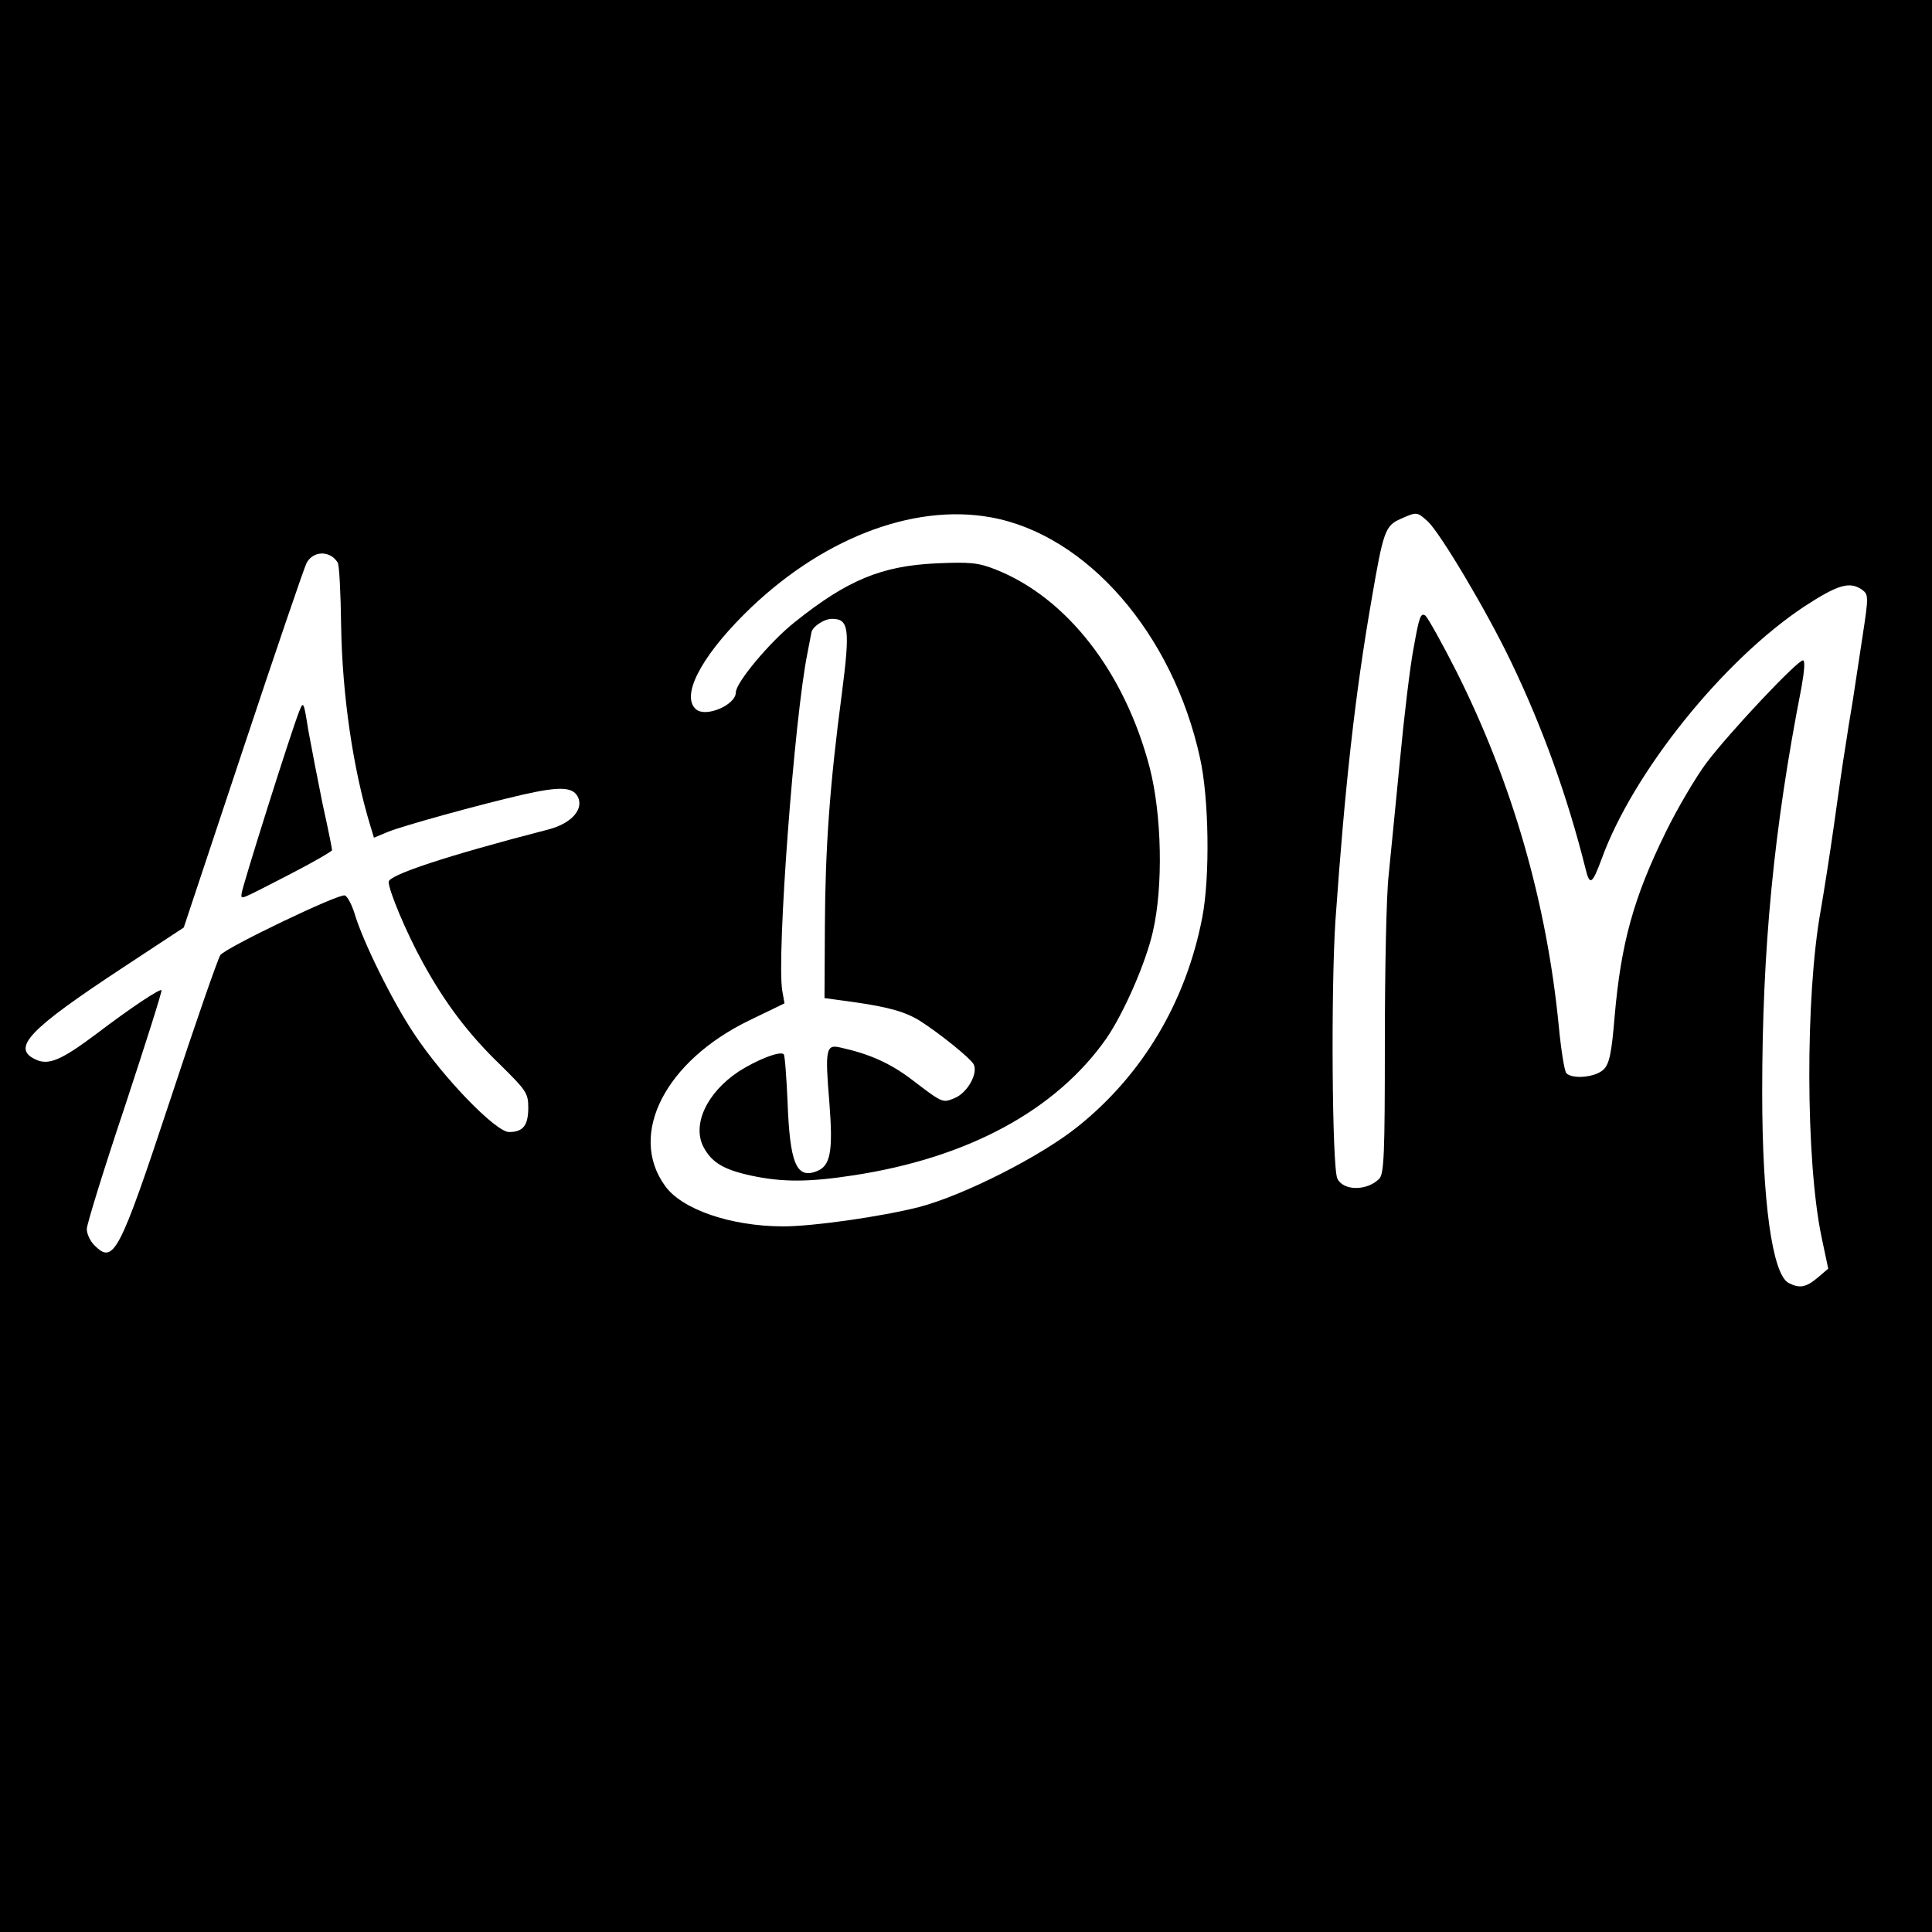 <?xml version="1.0" standalone="no"?>
<!DOCTYPE svg PUBLIC "-//W3C//DTD SVG 20010904//EN"
 "http://www.w3.org/TR/2001/REC-SVG-20010904/DTD/svg10.dtd">
<svg version="1.0" xmlns="http://www.w3.org/2000/svg"
 width="512pt" height="512pt" viewBox="0 0 512 512"
 preserveAspectRatio="xMidYMid meet">
<g transform="translate(0,512) scale(0.1,-0.1)"
fill="#000000" stroke="none">
<path d="M0 2560 l0 -2560 2560 0 2560 0 0 2560 0 2560 -2560 0 -2560 0 0
-2560z m2626 1189 c254 -46 482 -308 554 -637 24 -106 27 -316 6 -424 -43
-222 -157 -415 -329 -553 -98 -79 -303 -183 -422 -214 -99 -25 -279 -51 -359
-51 -139 0 -270 45 -314 108 -98 136 1 330 224 438 l93 45 -6 34 c-15 92 32
724 67 895 5 25 9 48 10 52 1 16 33 38 55 38 45 0 48 -27 26 -198 -32 -241
-44 -409 -45 -617 l-1 -190 80 -11 c91 -13 136 -26 174 -50 53 -34 132 -98
141 -114 13 -24 -16 -76 -50 -90 -32 -13 -30 -15 -115 50 -57 43 -111 67 -188
84 -38 9 -41 -4 -29 -147 10 -129 3 -167 -34 -181 -54 -21 -71 22 -77 187 -3
65 -7 120 -10 123 -9 10 -72 -15 -120 -46 -84 -56 -123 -140 -93 -199 22 -42
54 -61 129 -77 81 -17 150 -17 267 1 305 46 539 173 672 363 46 67 104 199
123 282 28 120 24 310 -8 435 -66 253 -219 451 -409 526 -46 18 -67 20 -158
16 -144 -7 -234 -44 -373 -155 -66 -52 -157 -161 -157 -187 0 -33 -79 -67
-105 -45 -41 34 10 135 126 251 199 199 446 296 655 258z m1158 -11 c33 -31
156 -237 221 -373 84 -175 149 -357 196 -544 12 -50 18 -46 44 24 83 228 321
525 537 668 89 58 120 67 153 44 17 -13 17 -18 1 -123 -9 -60 -21 -137 -26
-171 -6 -35 -15 -91 -20 -125 -6 -35 -19 -127 -30 -206 -11 -78 -27 -179 -35
-225 -41 -227 -40 -662 2 -864 l18 -85 -28 -24 c-31 -26 -48 -29 -77 -14 -43
23 -70 215 -70 505 0 379 30 695 104 1073 8 45 10 72 4 72 -15 0 -195 -191
-256 -272 -29 -39 -77 -121 -107 -182 -86 -175 -119 -295 -136 -489 -8 -98
-14 -126 -29 -141 -21 -21 -83 -27 -99 -10 -5 5 -14 61 -20 124 -32 328 -123
645 -271 940 -38 75 -75 141 -82 148 -13 10 -17 -3 -31 -81 -10 -50 -26 -186
-37 -302 -11 -115 -25 -253 -30 -305 -6 -52 -10 -251 -10 -442 0 -295 -2 -349
-15 -362 -33 -33 -96 -32 -111 1 -14 32 -17 501 -5 683 25 355 52 600 96 852
31 181 36 195 77 213 43 19 43 19 72 -7z m-2889 -109 c4 -5 8 -81 9 -167 3
-186 32 -381 77 -529 l10 -33 36 15 c38 16 245 73 358 99 97 22 132 21 146 -5
17 -33 -16 -71 -77 -87 -271 -70 -424 -121 -424 -139 0 -23 47 -135 90 -213
59 -108 122 -191 205 -271 69 -68 75 -76 75 -114 0 -48 -14 -65 -51 -65 -35 0
-174 143 -252 261 -58 87 -136 245 -158 320 -7 22 -18 43 -25 46 -15 6 -315
-138 -330 -158 -6 -8 -66 -180 -133 -384 -136 -411 -150 -436 -201 -385 -11
11 -20 30 -20 43 0 12 45 158 101 325 55 167 99 305 97 308 -5 4 -82 -47 -174
-117 -91 -68 -125 -83 -159 -67 -66 30 -20 79 231 244 l161 106 157 472 c86
259 162 481 168 493 17 34 63 35 83 2z"/>
<path d="M793 3235 c-22 -55 -153 -471 -153 -484 0 -15 -10 -19 128 52 62 32
112 61 112 64 0 4 -11 59 -25 122 -13 64 -30 152 -38 196 -12 76 -13 78 -24
50z"/>
</g>
</svg>
